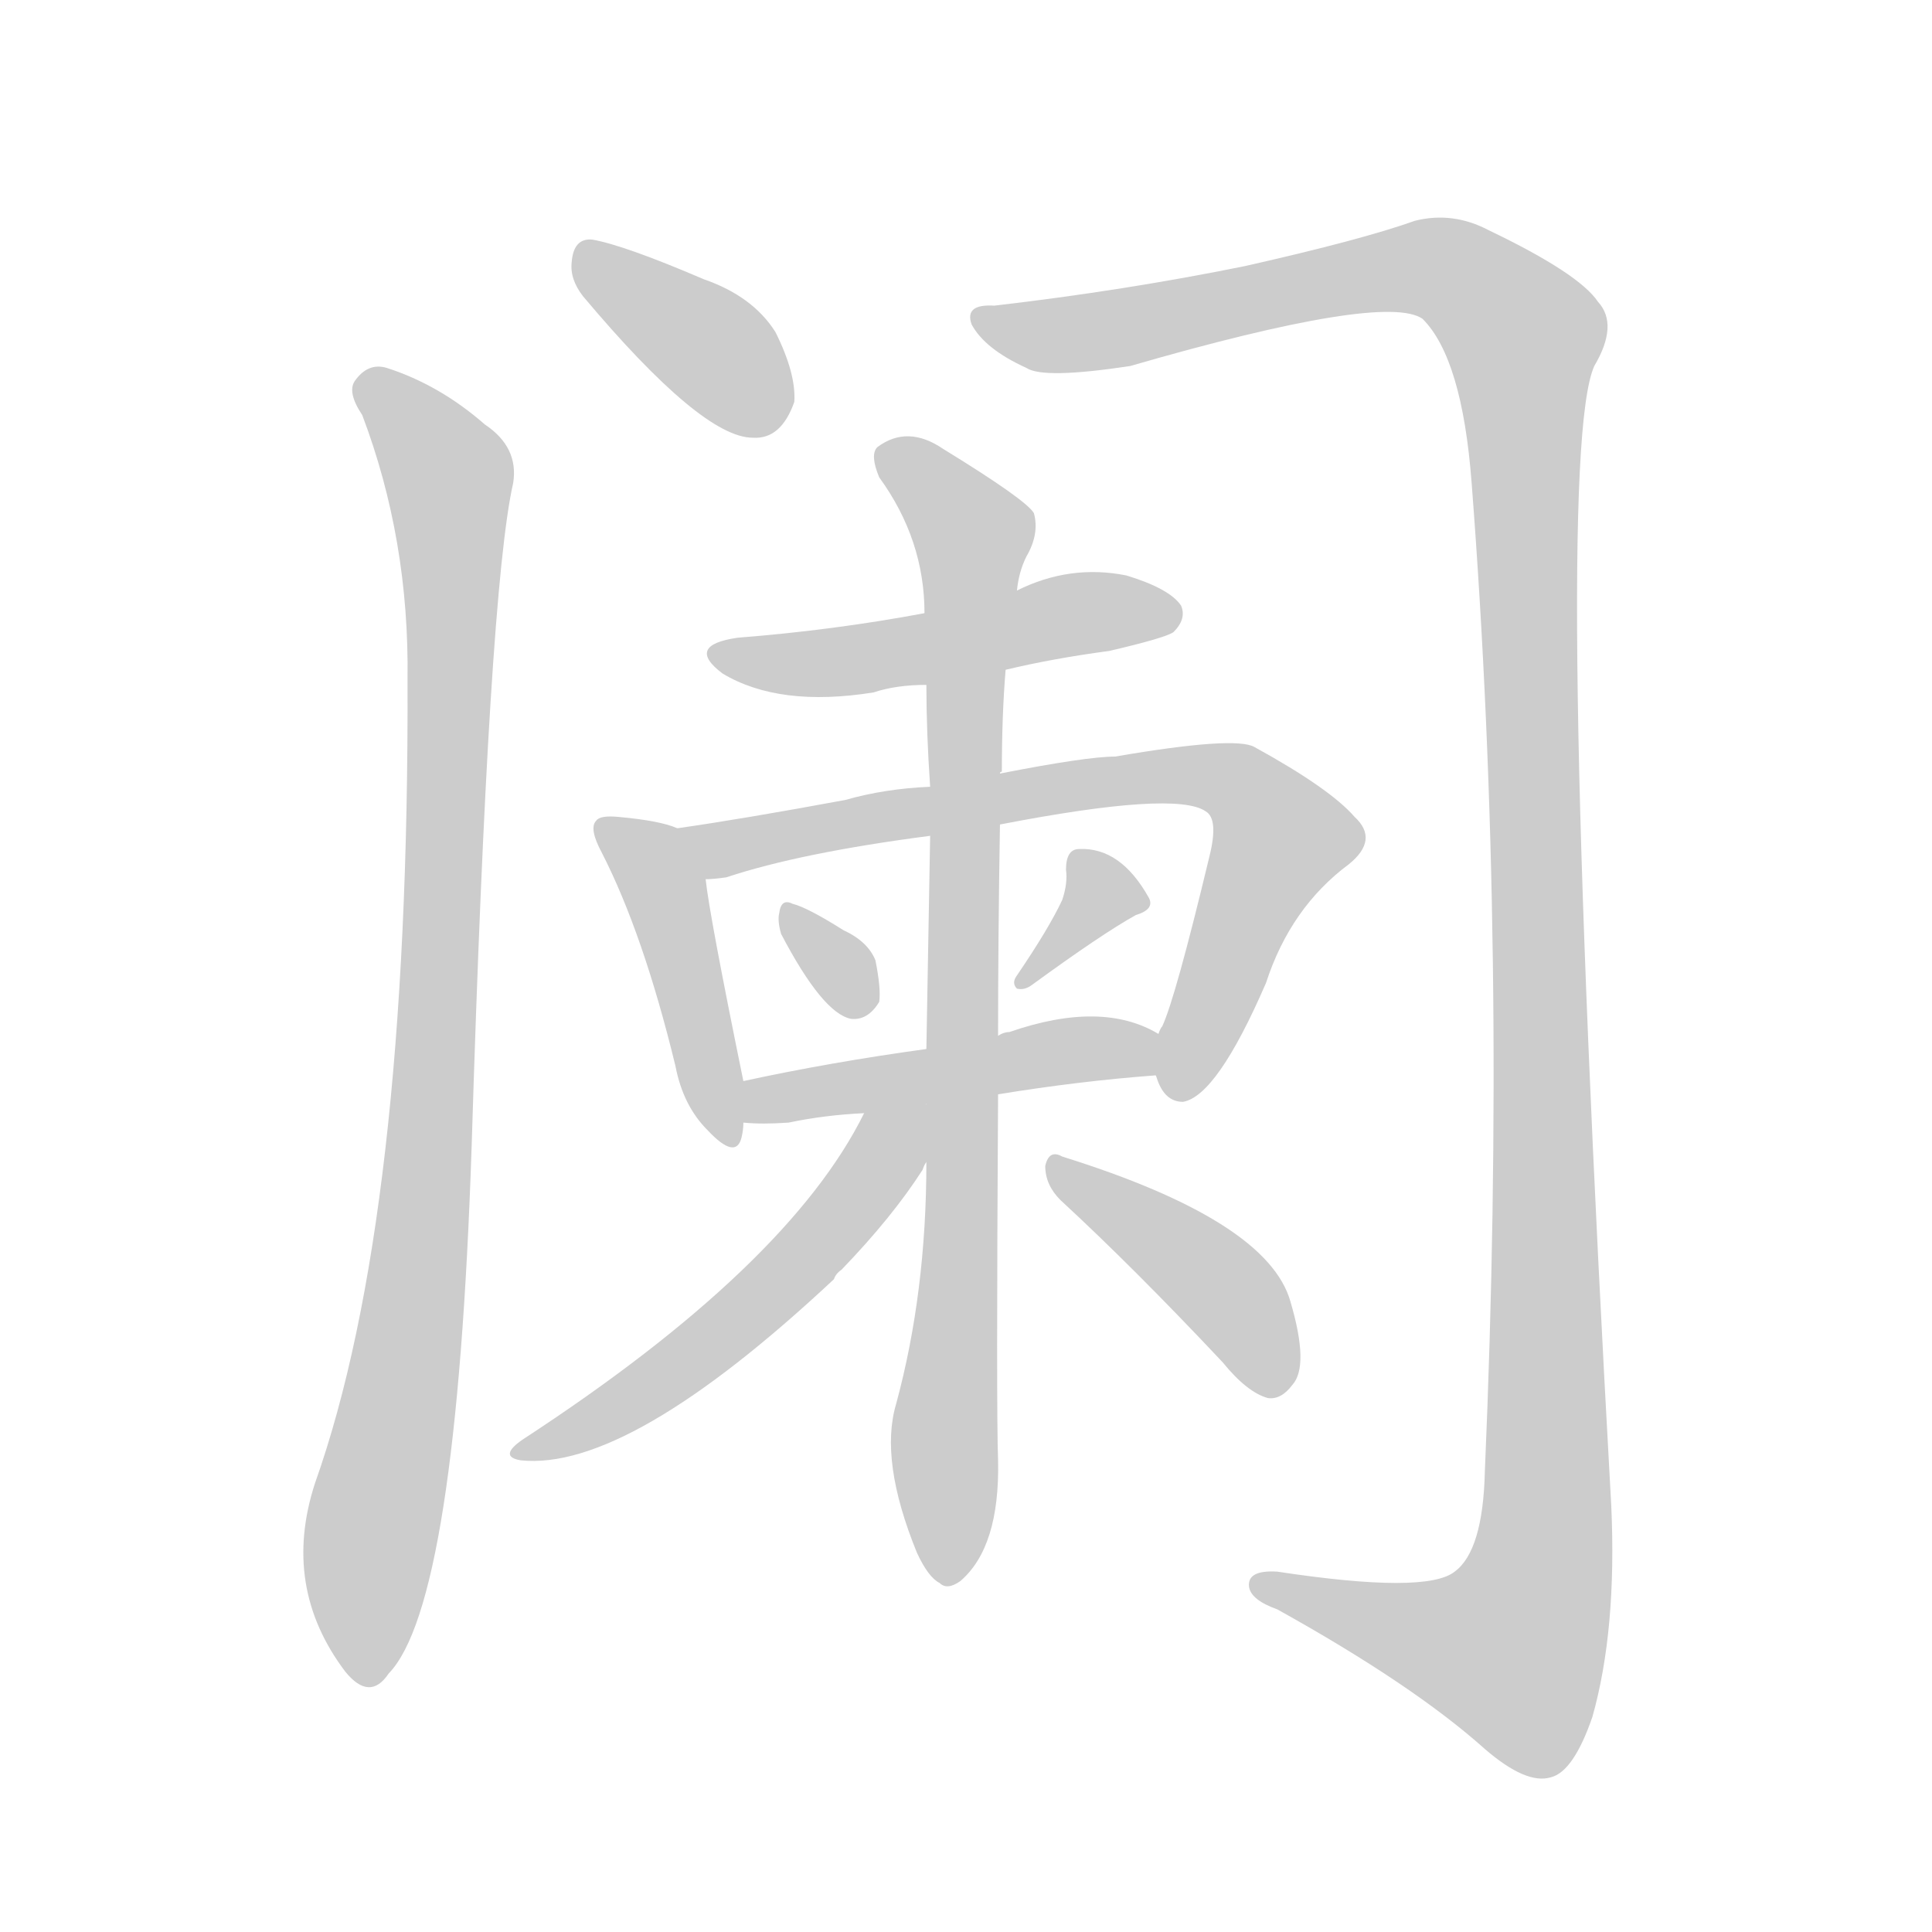 <!--
AnimCJK 2016-2018 Copyright Francois Mizessyn - https://github.com/parsimonhi/animCJK
Derived from:
    MakeMeAHanzi project - https://github.com/skishore/makemeahanzi
    Arphic PL KaitiM GB - https://apps.ubuntu.com/cat/applications/precise/fonts-arphic-gkai00mp/
    Arphic PL UKai - https://apps.ubuntu.com/cat/applications/fonts-arphic-ukai/
You can redistribute and/or modify this file under the terms of the Arphic Public License
as published by Arphic Technology Co., Ltd.
You should have received a copy of this license (the directory "APL") along with this file;
if not, see http://ftp.gnu.org/non-gnu/chinese-fonts-truetype/LICENSE.
-->
<svg id="z38417" class="acjk" version="1.1" viewBox="0 0 1024 1024" xmlns="http://www.w3.org/2000/svg" xmlns:xlink="http://www.w3.org/1999/xlink">
<style>
<![CDATA[
@keyframes z38417k {
	from {
		stroke:#ccc;
		stroke-dashoffset:3334;
	}
	1% {
		stroke:#c00;
		stroke-dashoffset:3334;
	}
	75% {
		stroke:#c00;
		stroke-dashoffset:0;
	}
	to {
		stroke:#000;
	}
}
#z38417 path[clip-path] {
	animation:z38417k 1s linear both;
	stroke-dasharray:3334;
	stroke-width:128;
	stroke-linecap:round;
	fill:none;
}
#z38417 path[clip-path="url(#z38417c1)"] {animation-delay:1s;}
#z38417 path[clip-path="url(#z38417c2)"] {animation-delay:2s;}
#z38417 path[clip-path="url(#z38417c3)"] {animation-delay:3s;}
#z38417 path[clip-path="url(#z38417c4)"] {animation-delay:4s;}
#z38417 path[clip-path="url(#z38417c5)"] {animation-delay:5s;}
#z38417 path[clip-path="url(#z38417c6)"] {animation-delay:6s;}
#z38417 path[clip-path="url(#z38417c7)"] {animation-delay:7s;}
#z38417 path[clip-path="url(#z38417c8)"] {animation-delay:8s;}
#z38417 path[clip-path="url(#z38417c9)"] {animation-delay:9s;}
#z38417 path[clip-path="url(#z38417c10)"] {animation-delay:10s;}
#z38417 path[clip-path="url(#z38417c11)"] {animation-delay:11s;}
#z38417 path[clip-path="url(#z38417c12)"] {animation-delay:12s;}
#z38417 path {fill:#ccc;}
]]>
</style>
<path id="z38417d1" d="M309 157Q372 232 399 232Q414 233 421 213Q422 198 411 176Q399 157 373 148Q331 130 314 127Q304 126 303 139Q302 148 309 157Z"/>
<path id="z38417d2" d="M192 220Q217 286 216 360Q217 645 167 786Q149 841 183 886Q196 902 206 887Q242 850 250 607Q259 313 272 256Q275 237 257 225Q233 204 205 195Q195 192 188 202Q184 208 192 220Z"/>
<path id="z38417d3" d="M527 162Q511 161 515 172Q522 185 544 195Q553 201 599 194Q734 155 754 169Q775 190 780 256Q799 502 787 780Q786 822 771 833Q756 845 677 833Q661 832 662 841Q663 848 677 853Q749 893 787 927Q809 946 822 942Q834 939 844 910Q857 864 854 798Q823 243 845 194Q858 172 847 160Q837 145 789 122Q770 112 750 117Q722 127 660 141Q596 154 527 162Z"/>
<path id="z38417d4" d="M533 355Q558 349 588 345Q618 338 622 335Q629 328 626 321Q620 312 597 305Q567 299 539 313C506 321 506 321 490 325Q442 334 391 338Q363 342 383 357Q413 375 463 367Q475 363 491 363C519 358 519 358 533 355Z"/>
<path id="z38417d5" d="M359 439Q350 435 328 433Q318 432 316 435Q312 439 319 452Q341 495 358 565Q362 586 375 599Q390 615 393 603Q394 599 394 595C394 580 394 580 394 573Q376 485 374 466C372 456 369 443 359 439Z"/>
<path id="z38417d6" d="M613 571Q617 584 627 584Q645 581 671 521Q684 481 715 458Q731 445 718 433Q705 418 665 396Q655 390 591 401Q576 401 530 410C505 415 505 415 493 417Q469 418 448 424Q394 434 359 439C349 441 364 466 374 466Q378 466 385 465Q424 452 493 443C518 439 518 439 530 437Q623 419 639 430Q646 434 641 454Q623 529 616 544Q615 545 614 548C611 555 610 564 613 571Z"/>
<path id="z38417d7" d="M414 495Q436 537 451 540Q460 541 466 531Q467 524 464 509Q460 499 447 493Q428 481 420 479Q414 476 413 484Q412 488 414 495Z"/>
<path id="z38417d8" d="M563 477Q556 492 539 517Q536 521 539 524Q543 525 547 522Q584 495 602 485Q612 482 609 476Q594 449 572 450Q565 450 565 461Q566 468 563 477Z"/>
<path id="z38417d9" d="M529 580Q572 573 612 570C619 570 620 552 614 548Q584 530 535 547Q532 547 529 549C504 554 504 554 491 556Q440 563 394 573C387 574 387 595 394 595Q404 596 418 595Q437 591 458 590C505 583 505 583 529 580Z"/>
<path id="z38417d10" d="M491 616Q491 685 475 744Q466 774 486 823Q492 836 498 839Q502 843 509 838Q530 820 529 774Q528 749 529 580C529 559 529 559 529 549Q529 498 530 437C530 419 530 419 530 410Q530 409 531 409Q531 379 533 355C537 327 537 327 539 313Q540 303 544 295Q551 283 548 272Q544 265 500 238Q481 225 465 237Q461 241 466 253Q490 286 490 325C491 350 491 350 491 363Q491 388 493 417C493 434 493 434 493 443Q492 498 491 556C491 596 491 596 491 616Z"/>
<path id="z38417d11" d="M458 590Q418 671 277 763Q264 772 276 774Q333 780 442 678Q443 675 446 673Q473 645 489 620Q490 617 491 616C504 582 474 558 458 590Z"/>
<path id="z38417d12" d="M562 636Q601 672 648 722Q661 738 672 741Q679 742 685 734Q694 724 684 690Q672 647 563 613Q556 609 554 618Q554 628 562 636Z"/>
<defs>
	<clipPath id="z38417c1"><use xlink:href="#z38417d1"/></clipPath>
	<clipPath id="z38417c2"><use xlink:href="#z38417d2"/></clipPath>
	<clipPath id="z38417c3"><use xlink:href="#z38417d3"/></clipPath>
	<clipPath id="z38417c4"><use xlink:href="#z38417d4"/></clipPath>
	<clipPath id="z38417c5"><use xlink:href="#z38417d5"/></clipPath>
	<clipPath id="z38417c6"><use xlink:href="#z38417d6"/></clipPath>
	<clipPath id="z38417c7"><use xlink:href="#z38417d7"/></clipPath>
	<clipPath id="z38417c8"><use xlink:href="#z38417d8"/></clipPath>
	<clipPath id="z38417c9"><use xlink:href="#z38417d9"/></clipPath>
	<clipPath id="z38417c10"><use xlink:href="#z38417d10"/></clipPath>
	<clipPath id="z38417c11"><use xlink:href="#z38417d11"/></clipPath>
	<clipPath id="z38417c12"><use xlink:href="#z38417d12"/></clipPath>
</defs>
<path pathLength="3333" clip-path="url(#z38417c1)" d="M311 132L410 224"/>
<path pathLength="3333" clip-path="url(#z38417c2)" d="M196 200L240 275L192 889"/>
<path pathLength="3333" clip-path="url(#z38417c3)" d="M523 172L751 141L809 178L815 841L792 895L669 842"/>
<path pathLength="3333" clip-path="url(#z38417c4)" d="M386 348L621 326"/>
<path pathLength="3333" clip-path="url(#z38417c5)" d="M325 443L353 476L384 603"/>
<path pathLength="3333" clip-path="url(#z38417c6)" d="M368 441L654 415L683 446L623 576"/>
<path pathLength="3333" clip-path="url(#z38417c7)" d="M422 489L457 530"/>
<path pathLength="3333" clip-path="url(#z38417c8)" d="M577 453L583 483L545 516"/>
<path pathLength="3333" clip-path="url(#z38417c9)" d="M403 587L610 555"/>
<path pathLength="3333" clip-path="url(#z38417c10)" d="M470 239L518 290L502 834"/>
<path pathLength="3333" clip-path="url(#z38417c11)" d="M484 593L400 692L281 768"/>
<path pathLength="3333" clip-path="url(#z38417c12)" d="M561 619L648 683L676 736"/>
</svg>